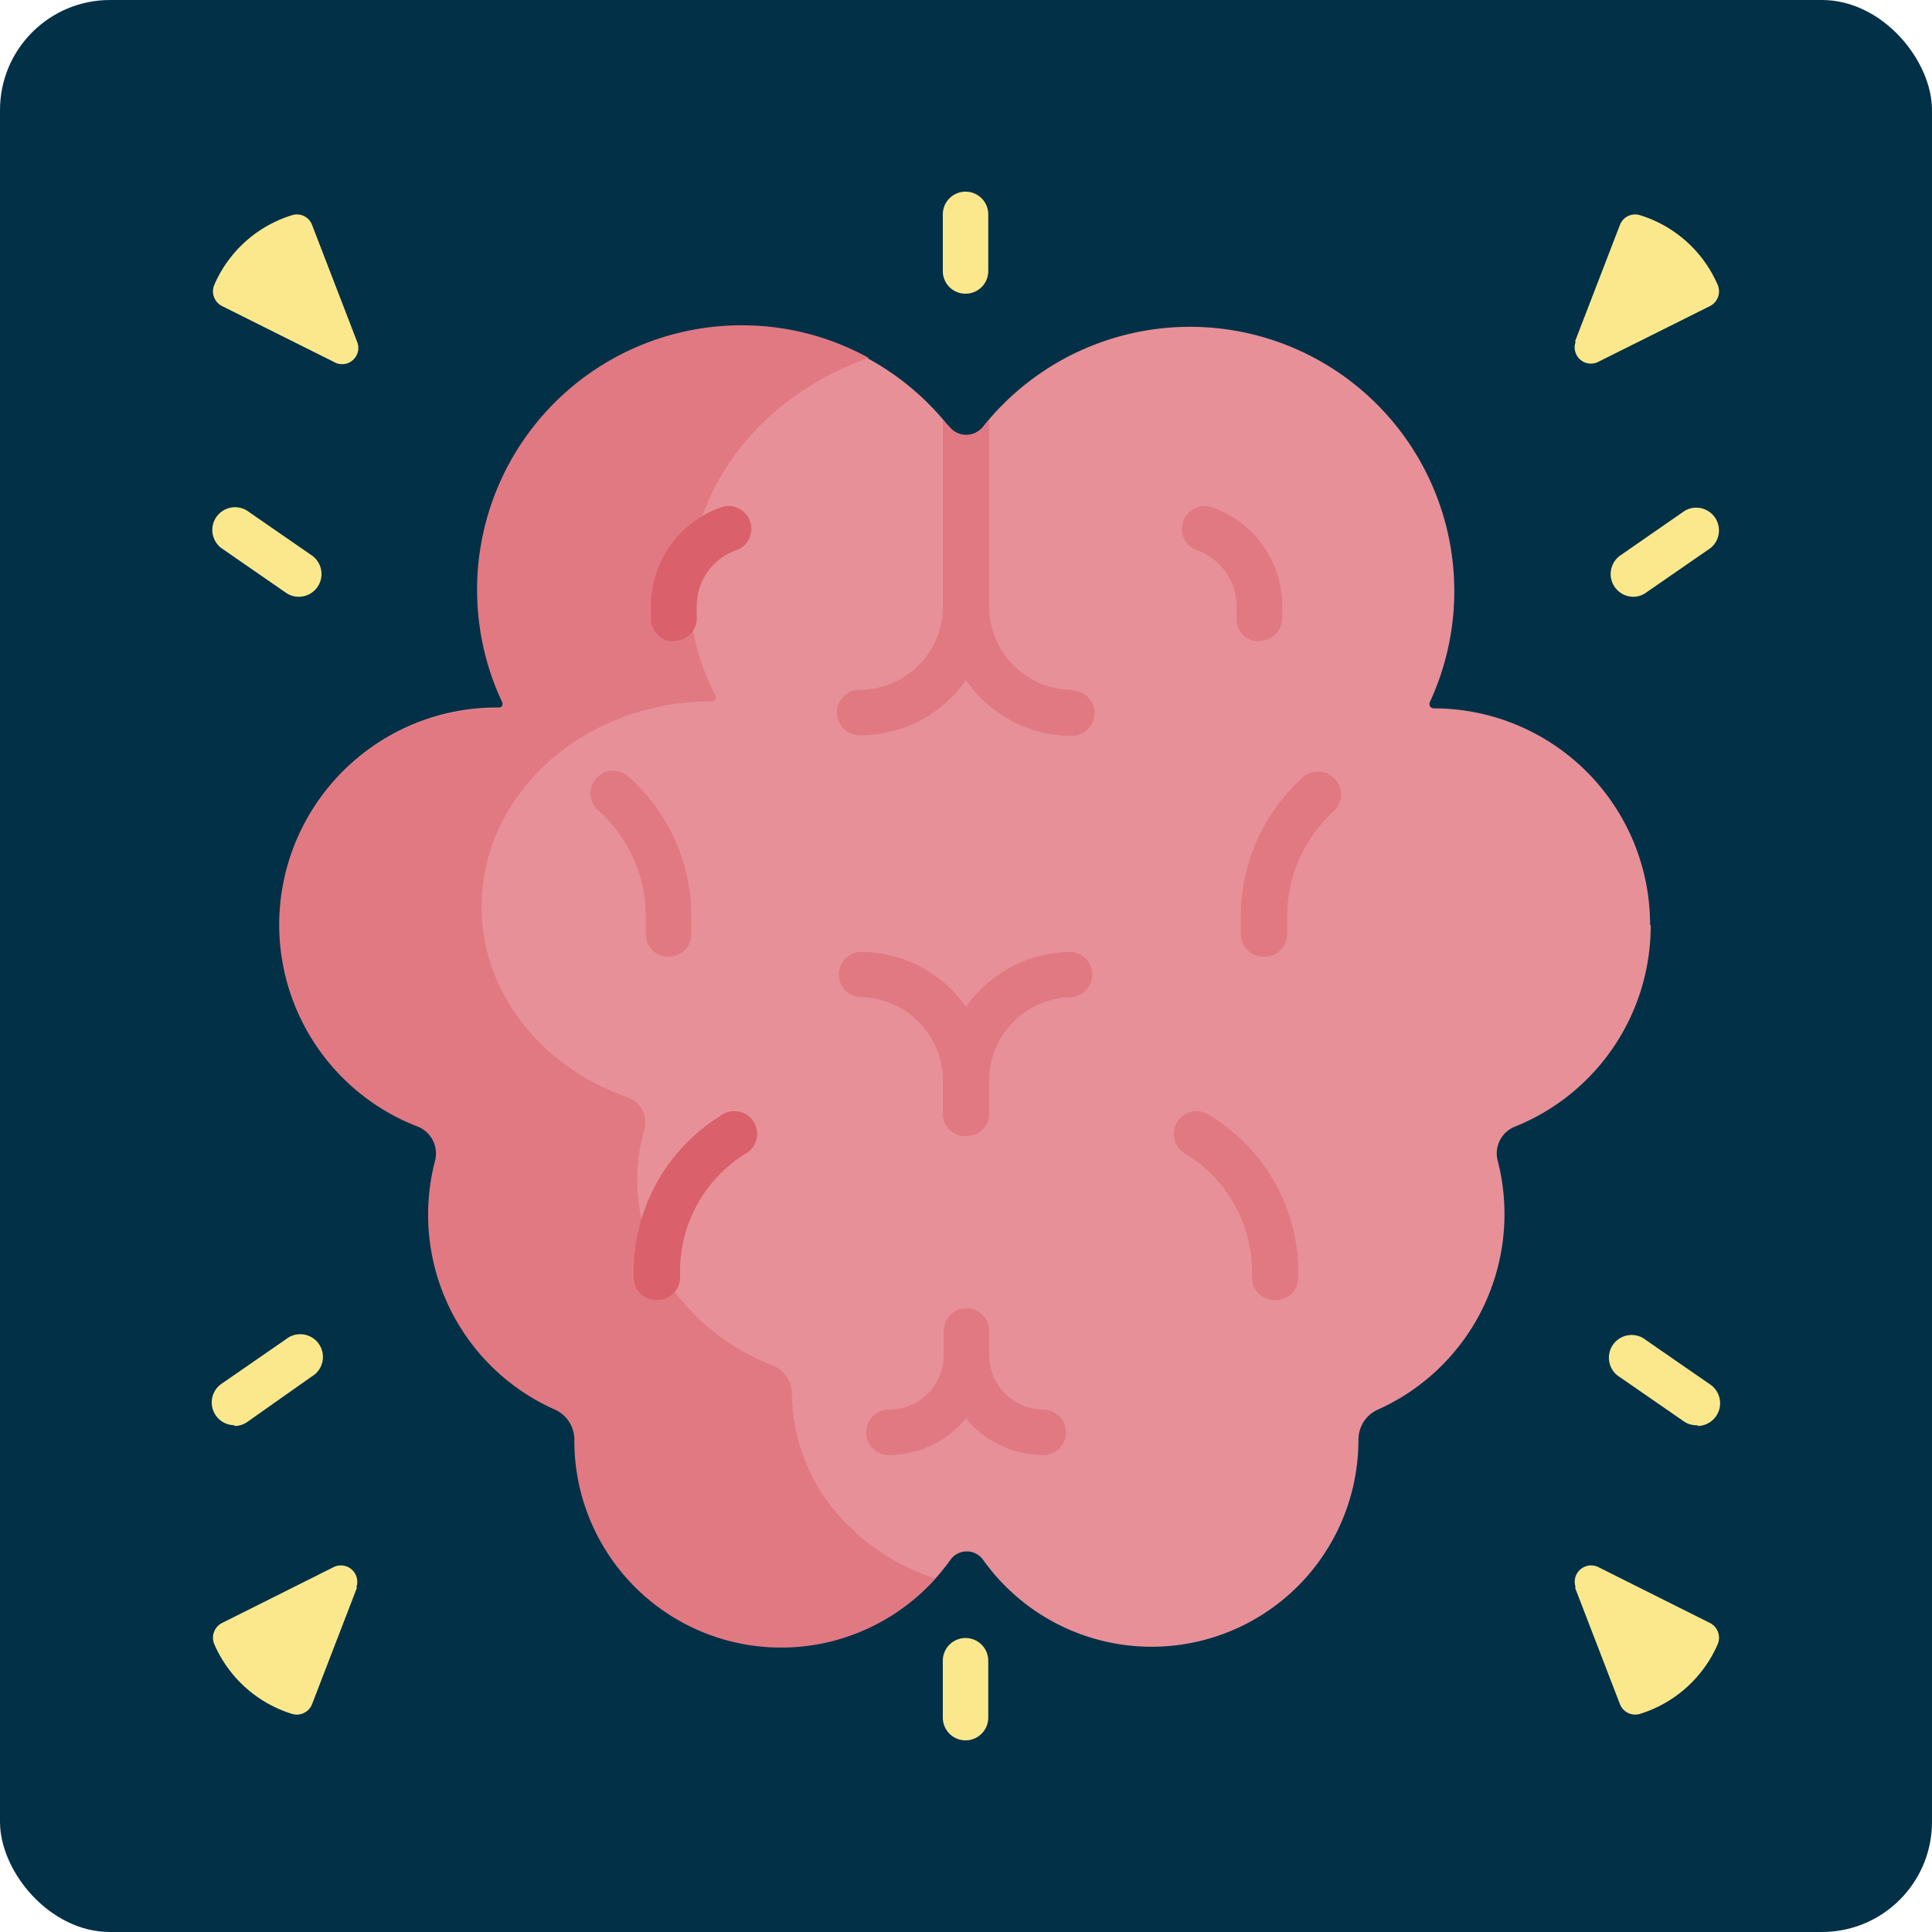 <svg xmlns="http://www.w3.org/2000/svg" viewBox="0 0 125 125"><defs><style>.cls-1{fill:#023047;}.cls-2{fill:#e79098;}.cls-3{fill:#e17983;}.cls-4{fill:#da606c;}.cls-5{fill:#fbe88c;}</style></defs><title>Ativo 209_1elogios</title><g id="Camada_2" data-name="Camada 2"><g id="Extras"><rect class="cls-1" width="125" height="125" rx="7.12"/><path class="cls-2" d="M106.8,59.86A14,14,0,0,1,98,72.9a1.86,1.86,0,0,0-1.16,1.72,1.84,1.84,0,0,0,.06.47,13.86,13.86,0,0,1-7.77,16.12,2.12,2.12,0,0,0-.91.79,2.21,2.21,0,0,0-.33,1.16,13.38,13.38,0,0,1-24.29,7.75,1.3,1.3,0,0,0-2.1,0,13.38,13.38,0,0,1-24.29-7.75,2.13,2.13,0,0,0-1.24-2,13.8,13.8,0,0,1-7.77-16.12,1.87,1.87,0,0,0-1.1-2.19,14,14,0,0,1,5.18-27.07h0a.28.28,0,0,0,.25-.4A17,17,0,0,1,30.9,38,17.09,17.09,0,0,1,61.39,27.6a1.41,1.41,0,0,0,2.22,0,17.1,17.1,0,0,1,28.9,17.83.28.28,0,0,0,.25.4h0a14,14,0,0,1,14,14Z"/><path class="cls-3" d="M55.4,99.16a12,12,0,0,1-4.16-9,2,2,0,0,0-1.31-1.84c-5.3-2.1-8.7-6.82-8.7-12a11.71,11.71,0,0,1,.47-3.28,1.72,1.72,0,0,0-1.17-2.07c-5.49-1.95-9.37-6.73-9.37-12.32,0-7.33,6.66-13.27,14.87-13.27h0a.26.26,0,0,0,.27-.37,14.66,14.66,0,0,1-1.69-7c.1-6.76,4.92-12.54,11.6-14.85a16.93,16.93,0,0,0-7.91-2.11A17.11,17.11,0,0,0,32.49,45.43a.28.28,0,0,1-.25.4h0A14,14,0,0,0,27.05,72.9a1.87,1.87,0,0,1,1.1,2.19,13.8,13.8,0,0,0,7.77,16.12,2.13,2.13,0,0,1,1.24,2,13.38,13.38,0,0,0,23.36,8.92,14.38,14.38,0,0,1-5.12-2.92Z"/><path class="cls-3" d="M69.35,44.63A5.38,5.38,0,0,1,64,39.25V27.17l-.36.43a1.41,1.41,0,0,1-2.22,0L61,27.17V39.25a5.38,5.38,0,0,1-5.38,5.38,1.47,1.47,0,0,0,0,2.94A8.3,8.3,0,0,0,62.5,44a8.3,8.3,0,0,0,6.85,3.61,1.47,1.47,0,0,0,0-2.94Z"/><path class="cls-3" d="M62.5,73.5A1.46,1.46,0,0,1,61,72V69.9a5.39,5.39,0,0,0-5.38-5.38,1.47,1.47,0,0,1,0-2.93A8.32,8.32,0,0,1,64,69.9V72A1.46,1.46,0,0,1,62.5,73.5Z"/><path class="cls-3" d="M62.5,73.5A1.46,1.46,0,0,1,61,72V69.9a8.32,8.32,0,0,1,8.32-8.31,1.47,1.47,0,0,1,0,2.93A5.39,5.39,0,0,0,64,69.9V72A1.46,1.46,0,0,1,62.5,73.5Z"/><path class="cls-3" d="M67.5,91.2A3.53,3.53,0,0,1,64,87.67V86.11a1.47,1.47,0,0,0-2.94,0v1.56A3.53,3.53,0,0,1,57.5,91.2a1.47,1.47,0,0,0,0,2.94,6.48,6.48,0,0,0,5-2.37,6.48,6.48,0,0,0,5,2.37,1.47,1.47,0,0,0,0-2.94Z"/><path class="cls-3" d="M81.75,61.9a1.46,1.46,0,0,1-1.47-1.46V59.31a12.09,12.09,0,0,1,4-9,1.47,1.47,0,1,1,2,2.19,9.15,9.15,0,0,0-3,6.81v1.13a1.46,1.46,0,0,1-1.47,1.46Z"/><path class="cls-3" d="M43.25,61.9a1.46,1.46,0,0,1-1.47-1.46V59.31a9.15,9.15,0,0,0-3-6.81,1.47,1.47,0,1,1,1.95-2.19,12.09,12.09,0,0,1,4,9v1.13a1.46,1.46,0,0,1-1.47,1.46Z"/><path class="cls-4" d="M42.49,84.11A1.46,1.46,0,0,1,41,82.64v-.32a11.87,11.87,0,0,1,5.59-10.11l.19-.12a1.47,1.47,0,0,1,1.56,2.49l-.19.12A8.94,8.94,0,0,0,44,82.32v.32a1.47,1.47,0,0,1-1.47,1.47Z"/><path class="cls-3" d="M82.51,84.11A1.47,1.47,0,0,1,81,82.64v-.32a8.94,8.94,0,0,0-4.22-7.62l-.19-.12a1.47,1.47,0,0,1,1.56-2.49l.19.12A11.87,11.87,0,0,1,84,82.32v.32a1.46,1.46,0,0,1-1.46,1.47Z"/><path class="cls-4" d="M43.59,41.5A1.46,1.46,0,0,1,42.12,40v-.8a6.75,6.75,0,0,1,4.52-6.37,1.47,1.47,0,1,1,1,2.77,3.81,3.81,0,0,0-2.56,3.6V40a1.46,1.46,0,0,1-1.46,1.46Z"/><path class="cls-3" d="M81.41,41.5A1.46,1.46,0,0,1,80,40v-.8a3.81,3.81,0,0,0-2.56-3.6,1.47,1.47,0,0,1,1-2.77,6.75,6.75,0,0,1,4.52,6.37V40a1.46,1.46,0,0,1-1.47,1.46Z"/><path class="cls-5" d="M101.9,22.1l2.91-7.55a1.05,1.05,0,0,1,1.32-.62,8.07,8.07,0,0,1,5,4.49,1.07,1.07,0,0,1-.49,1.38l-7.23,3.61a1.05,1.05,0,0,1-1.46-1.31Z"/><path class="cls-5" d="M23.1,22.1l-2.91-7.55a1.05,1.05,0,0,0-1.32-.62,8.07,8.07,0,0,0-5,4.49,1.07,1.07,0,0,0,.49,1.38l7.23,3.61A1.05,1.05,0,0,0,23.1,22.1Z"/><path class="cls-5" d="M101.9,102.71l2.91,7.55a1.06,1.06,0,0,0,1.32.62,8.09,8.09,0,0,0,5-4.49,1.07,1.07,0,0,0-.49-1.38l-7.23-3.62a1.06,1.06,0,0,0-1.46,1.32Z"/><path class="cls-5" d="M23.1,102.71l-2.91,7.55a1.06,1.06,0,0,1-1.32.62,8.09,8.09,0,0,1-5-4.49,1.07,1.07,0,0,1,.49-1.38l7.23-3.62a1.06,1.06,0,0,1,1.46,1.32Z"/><path class="cls-5" d="M62.5,19A1.46,1.46,0,0,1,61,17.55V13.87a1.47,1.47,0,0,1,2.94,0v3.68A1.46,1.46,0,0,1,62.5,19Z"/><path class="cls-5" d="M62.5,112.6A1.47,1.47,0,0,1,61,111.13v-3.68a1.47,1.47,0,0,1,2.94,0v3.68a1.47,1.47,0,0,1-1.47,1.47Z"/><path class="cls-5" d="M15.16,92.21a1.47,1.47,0,0,1-.84-2.67l4.18-2.89a1.47,1.47,0,1,1,1.67,2.41L16,92a1.43,1.43,0,0,1-.83.26Z"/><path class="cls-5" d="M19.33,38.61a1.41,1.41,0,0,1-.83-.26l-4.18-2.89A1.47,1.47,0,0,1,16,33.05l4.18,2.89a1.47,1.47,0,0,1-.84,2.67Z"/><path class="cls-5" d="M109.84,92.21A1.43,1.43,0,0,1,109,92l-4.18-2.89a1.47,1.47,0,1,1,1.67-2.41l4.18,2.89a1.47,1.47,0,0,1-.84,2.67Z"/><path class="cls-5" d="M105.67,38.61a1.47,1.47,0,0,1-.84-2.67L109,33.05a1.47,1.47,0,0,1,1.67,2.41l-4.18,2.89a1.41,1.41,0,0,1-.83.26Z"/></g></g></svg>